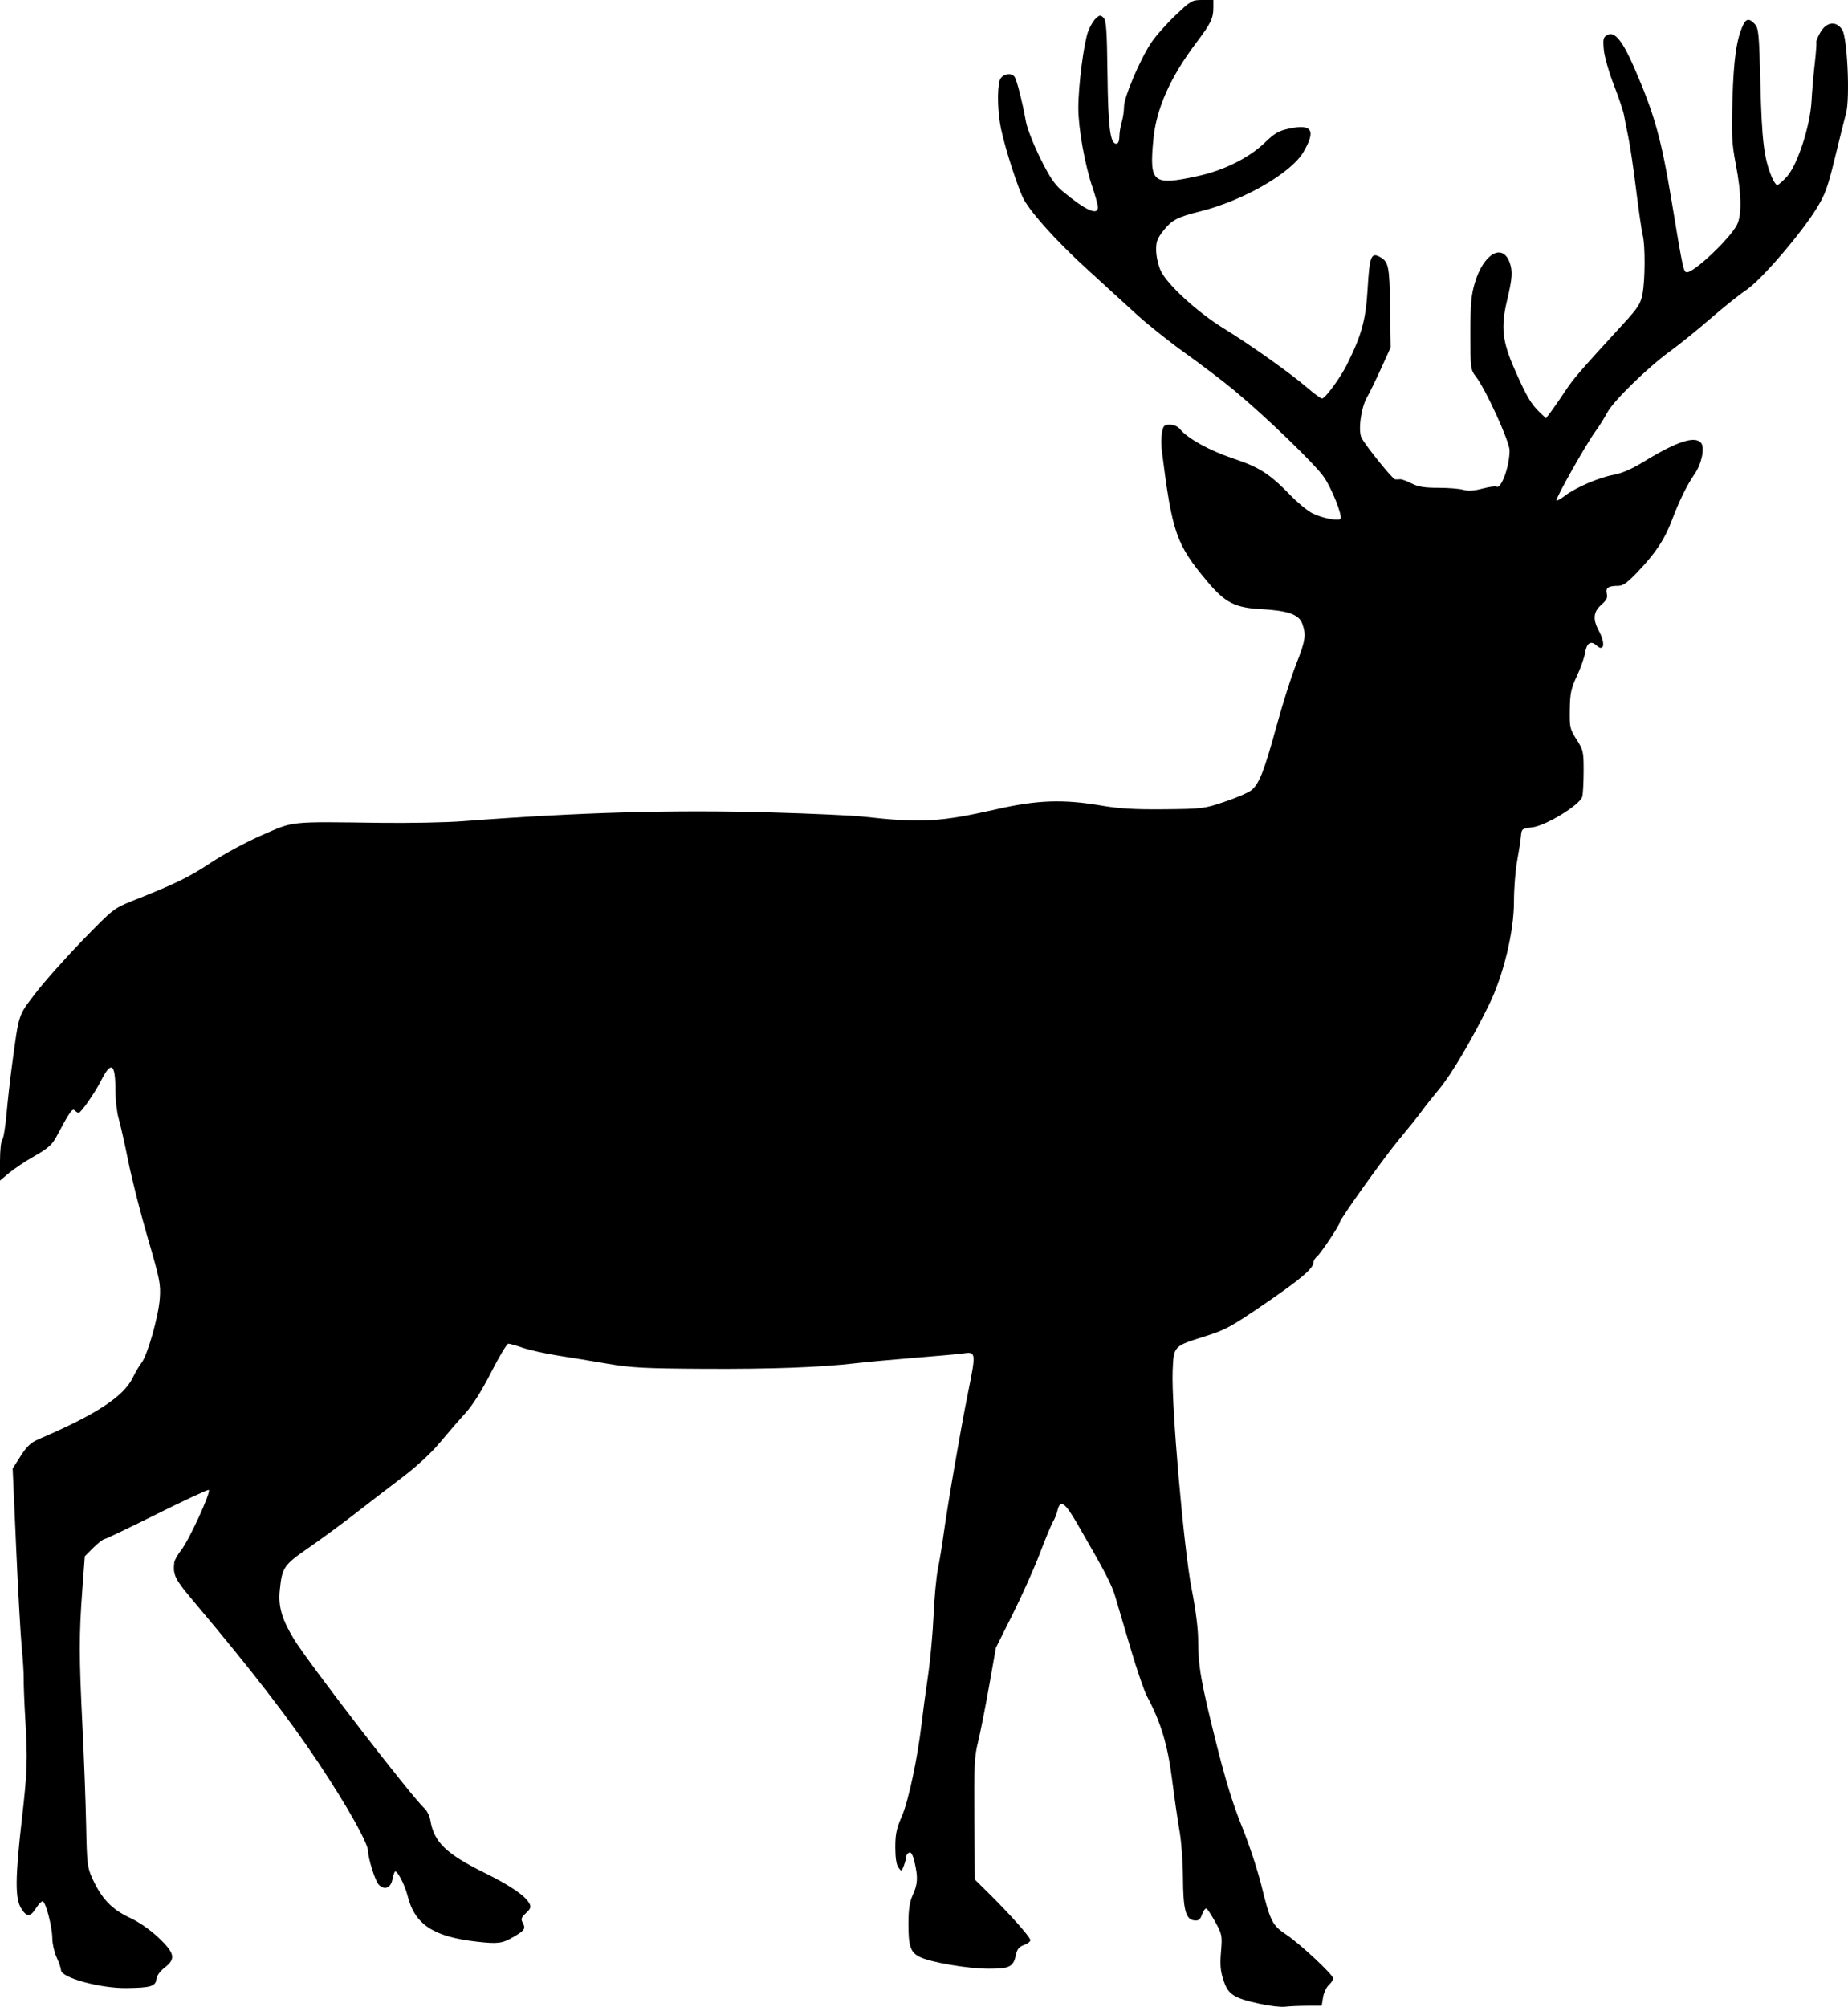 <svg width="1164" height="1264" xmlns="http://www.w3.org/2000/svg" xmlns:xlink="http://www.w3.org/1999/xlink" xml:space="preserve" overflow="hidden"><defs><clipPath id="clip0"><rect x="1040" y="759" width="1164" height="1264"/></clipPath></defs><g clip-path="url(#clip0)" transform="translate(-1040 -759)"><path d="M1833.75 2021.14C1817.07 2017.51 1813.65 2015.33 1810.68 2006.39 1808.72 2000.48 1808.37 1996.63 1809.07 1988.31 1809.91 1978.23 1809.75 1977.35 1805.64 1969.86 1803.27 1965.54 1800.73 1961.63 1800.01 1961.18 1799.28 1960.74 1798.02 1962.31 1797.19 1964.66 1795.96 1968.2 1795.06 1968.88 1792.08 1968.54 1786.83 1967.93 1785.21 1961.63 1785.11 1941.37 1785.07 1931.95 1784.11 1918.96 1782.98 1912.5 1781.85 1906.05 1779.71 1891.24 1778.22 1879.58 1775.46 1857.93 1771.13 1843.61 1762.51 1827.53 1760.69 1824.12 1756.02 1810.54 1752.14 1797.34 1748.27 1784.14 1743.93 1769.47 1742.5 1764.74 1740.08 1756.67 1736.16 1749.15 1718.23 1718.19 1710.59 1704.98 1707.71 1703.22 1705.97 1710.74 1705.51 1712.73 1704.32 1715.67 1703.32 1717.27 1702.33 1718.87 1698.61 1727.81 1695.07 1737.16 1691.52 1746.5 1683.82 1763.75 1677.96 1775.48L1667.29 1796.83 1662.93 1821.44C1660.53 1834.97 1657.41 1850.69 1656 1856.36 1653.74 1865.39 1653.46 1871.45 1653.71 1904.76L1654.01 1942.83 1662.66 1951.36C1675.98 1964.49 1688.99 1979.13 1688.99 1980.99 1688.99 1981.91 1687.18 1983.3 1684.96 1984.06 1682.02 1985.09 1680.68 1986.65 1680.01 1989.83 1678.3 1997.86 1676.18 1998.99 1662.76 1998.99 1649.38 1998.99 1625.75 1994.92 1619.08 1991.47 1613.41 1988.54 1612.15 1984.71 1612.19 1970.43 1612.21 1961.55 1612.91 1957 1614.93 1952.53 1618.05 1945.67 1618.28 1941.57 1616.07 1931.99 1614.96 1927.22 1613.93 1925.38 1612.64 1925.86 1611.62 1926.26 1610.79 1927.4 1610.79 1928.39 1610.79 1929.4 1610.12 1931.96 1609.31 1934.08 1607.89 1937.8 1607.77 1937.84 1605.88 1935.28 1604.6 1933.54 1603.92 1929.09 1603.92 1922.48 1603.92 1914.21 1604.69 1910.62 1608.02 1903.01 1612.16 1893.6 1617.99 1866.24 1620.47 1844.67 1621.16 1838.63 1622.96 1825.23 1624.47 1814.87 1625.98 1804.53 1627.57 1787.23 1628.02 1776.46 1628.47 1765.69 1629.7 1752.57 1630.74 1747.29 1631.79 1742.01 1633.33 1732.75 1634.15 1726.7 1636.91 1706.51 1644.96 1659.74 1649.73 1636.18 1654.88 1610.72 1654.82 1610.25 1646.46 1611.47 1643.82 1611.86 1630.24 1613.09 1616.27 1614.2 1602.31 1615.33 1585.64 1616.85 1579.23 1617.61 1556.58 1620.25 1525.91 1621.37 1483.18 1621.14 1445.98 1620.93 1437.57 1620.5 1422.81 1617.96 1413.38 1616.35 1399.18 1614.01 1391.25 1612.77 1383.33 1611.53 1373.47 1609.35 1369.35 1607.91 1365.22 1606.48 1361.1 1605.31 1360.19 1605.31 1359.27 1605.31 1354.41 1613.4 1349.38 1623.29 1343.42 1635.02 1337.77 1643.96 1333.16 1649.03 1329.26 1653.3 1322.07 1661.61 1317.16 1667.51 1311.59 1674.21 1302.58 1682.53 1293.15 1689.7 1284.85 1695.99 1271.57 1706.2 1263.65 1712.36 1255.73 1718.52 1242.67 1728.14 1234.63 1733.7 1218.58 1744.83 1217.66 1746.18 1216.21 1760.79 1215.22 1770.77 1217.52 1778.79 1224.9 1791.02 1233.85 1805.86 1299.27 1890.72 1307.37 1898.02 1308.95 1899.44 1310.62 1902.83 1311.07 1905.55 1313.31 1919.17 1320.94 1926.58 1344.96 1938.47 1361.77 1946.8 1370.82 1952.99 1373.48 1957.96 1374.63 1960.1 1374.22 1961.24 1371.32 1963.93 1368.3 1966.73 1367.97 1967.69 1369.27 1970.12 1371.21 1973.75 1370.48 1974.86 1363.4 1978.99 1356.36 1983.08 1353.61 1983.45 1340.49 1981.97 1312.91 1978.87 1301.22 1971.14 1296.71 1953.03 1294.98 1946.08 1289.98 1936.54 1288.72 1937.8 1288.34 1938.18 1287.62 1940.54 1287.11 1943.02 1286.02 1948.35 1281.87 1949.7 1278.39 1945.85 1276.29 1943.54 1271.88 1929.53 1271.88 1925.17 1271.88 1920.05 1259.05 1897.13 1240.79 1869.63 1222.14 1841.56 1198.36 1810.77 1162.22 1767.9 1150.09 1753.52 1148.88 1751.12 1149.75 1743.19 1149.91 1741.68 1151.93 1738.1 1154.22 1735.2 1159.2 1728.91 1173.28 1698.11 1171.48 1697.43 1170.79 1697.16 1156.21 1703.94 1139.07 1712.48 1121.94 1721.03 1107.04 1728.15 1105.97 1728.31 1104.89 1728.46 1101.63 1730.97 1098.71 1733.9L1093.41 1739.2 1091.84 1760.38C1089.74 1788.83 1089.75 1802.4 1091.92 1846.05 1092.93 1866.41 1093.98 1894.7 1094.26 1908.9 1094.74 1933.13 1094.99 1935.18 1098.29 1942.41 1103.98 1954.82 1110.43 1961.59 1121.49 1966.76 1127.58 1969.59 1134.46 1974.35 1139.82 1979.41 1150.14 1989.16 1150.89 1992.83 1143.67 1998.33 1140.81 2000.51 1138.78 2003.36 1138.53 2005.54 1137.99 2010.09 1134.93 2011.01 1119.67 2011.19 1103.04 2011.39 1078.42 2004.63 1078.42 1999.87 1078.42 1998.8 1077.2 1995.23 1075.7 1991.94 1074.21 1988.64 1072.98 1983.27 1072.96 1980.01 1072.92 1972.52 1068.71 1956.45 1066.81 1956.51 1066.03 1956.54 1064.14 1958.55 1062.61 1960.98 1059.05 1966.64 1056.61 1966.54 1053.11 1960.58 1049.47 1954.39 1049.62 1940.99 1053.74 1905.13 1057.22 1874.78 1057.47 1867.72 1055.94 1841.94 1055.32 1831.37 1054.87 1819.95 1054.94 1816.55 1055.01 1813.16 1054.46 1804.38 1053.73 1797.05 1052.99 1789.72 1051.39 1761.26 1050.18 1733.84L1047.98 1683.97 1053.03 1676.05C1056.99 1669.88 1059.49 1667.55 1064.48 1665.41 1100.76 1649.83 1117.86 1638.62 1123.67 1626.63 1125.29 1623.29 1127.75 1619.12 1129.14 1617.35 1132.89 1612.58 1139.82 1588.23 1140.64 1576.94 1141.3 1567.85 1140.72 1564.91 1133.2 1539.22 1128.71 1523.9 1123.16 1502.1 1120.87 1490.79 1118.58 1479.47 1115.81 1467.16 1114.72 1463.45 1113.62 1459.73 1112.71 1451.7 1112.7 1445.61 1112.67 1428.77 1110.06 1427.01 1103.7 1439.54 1099.76 1447.32 1091 1459.92 1089.54 1459.92 1089.01 1459.92 1087.89 1459.24 1087.06 1458.41 1085.54 1456.89 1083.87 1459.29 1075.5 1475 1072.85 1479.98 1070.21 1482.32 1061.94 1487.02 1056.29 1490.22 1049.04 1495.03 1045.83 1497.71L1040 1502.58 1040 1490.44C1040 1483.77 1040.63 1477.67 1041.4 1476.91 1042.18 1476.13 1043.4 1468.79 1044.12 1460.57 1044.84 1452.36 1046.4 1438.52 1047.58 1429.81 1052.06 1396.73 1051.29 1399.11 1062.26 1384.72 1067.75 1377.52 1081.08 1362.52 1091.87 1351.39 1111.19 1331.49 1111.7 1331.09 1123.43 1326.4 1151.34 1315.28 1158.72 1311.68 1172.87 1302.33 1181.3 1296.76 1195.43 1289.15 1205.34 1284.85 1225.49 1276.1 1221.55 1276.5 1279.54 1277.26 1297.72 1277.5 1321.18 1277.04 1331.68 1276.23 1405.03 1270.61 1464.31 1268.93 1526.41 1270.73 1551.31 1271.45 1576.94 1272.62 1583.35 1273.33 1620.48 1277.46 1631.81 1276.82 1668.32 1268.56 1693.46 1262.87 1709.85 1262.33 1733.59 1266.38 1745.06 1268.34 1754.61 1268.9 1773.38 1268.72 1797.37 1268.49 1798.46 1268.35 1811.39 1263.98 1818.71 1261.51 1826.2 1258.3 1828.03 1256.86 1833.07 1252.9 1836.19 1245.01 1843.95 1216.67 1847.84 1202.45 1853.47 1184.69 1856.46 1177.21 1862.26 1162.64 1862.82 1158.88 1860.24 1151.76 1858.17 1146.02 1851.13 1143.57 1834.11 1142.65 1817.81 1141.77 1811.6 1138.56 1800.44 1125.24 1780.79 1101.8 1778.31 1094.67 1771.78 1042.72 1771.34 1039.2 1771.39 1034.11 1771.9 1031.4 1772.71 1027.06 1773.31 1026.48 1776.89 1026.48 1779.37 1026.48 1781.89 1027.61 1783.35 1029.39 1788.12 1035.23 1802.01 1042.87 1816.76 1047.79 1833.33 1053.31 1839.64 1057.37 1852.97 1071.1 1857.49 1075.77 1863.67 1080.82 1866.69 1082.33 1872.82 1085.39 1883.31 1087.42 1884.35 1085.74 1885.62 1083.69 1878.98 1066.94 1873.97 1059.58 1868.56 1051.62 1837.23 1021.35 1817.29 1004.81 1810.5 999.175 1796.71 988.687 1786.65 981.501 1776.58 974.316 1762.56 963.132 1755.49 956.648 1748.42 950.166 1734.25 937.22 1724.02 927.879 1706.05 911.481 1690.22 894.023 1684.98 884.823 1681.61 878.912 1673.11 852.692 1670.51 840.182 1668.36 829.876 1667.96 815.826 1669.64 809.752 1670.71 805.872 1676.64 804.301 1678.96 807.281 1680.39 809.113 1683.79 822.435 1686.25 835.815 1687.01 839.963 1691.07 850.273 1695.26 858.726 1701.24 870.789 1704.26 875.247 1709.32 879.465 1723.66 891.43 1731.54 895.008 1731.54 889.549 1731.54 888.172 1730 882.541 1728.13 877.035 1723.3 862.843 1719.19 839.758 1719.2 826.899 1719.21 812.873 1722.67 786.053 1725.4 778.715 1726.57 775.602 1728.75 771.938 1730.26 770.576 1732.7 768.364 1733.22 768.321 1735.07 770.18 1736.8 771.9 1737.23 778.041 1737.57 805.751 1737.99 839.439 1739.27 849.53 1743.13 849.53 1744.29 849.53 1745.01 847.874 1745.05 845.072 1745.08 842.62 1745.76 838.459 1746.56 835.822 1747.35 833.187 1748 828.801 1748 826.076 1748 820.139 1758.05 796.54 1765.09 785.936 1767.82 781.824 1774.66 774.083 1780.3 768.731 1790.19 759.337 1790.78 759 1797.4 759L1804.26 759 1804.26 763.713C1804.26 770.523 1802.74 773.66 1793.57 785.83 1777.04 807.777 1768.3 827.438 1766.47 846.788 1763.87 874.319 1765.97 876.072 1794.27 869.945 1810.93 866.335 1826.79 858.429 1836.8 848.734 1842.9 842.827 1845.41 841.386 1852.12 839.964 1866.44 836.925 1868.96 841.086 1861.03 854.701 1853.26 868.048 1823.05 885.41 1795.8 892.191 1781.47 895.755 1778.15 897.52 1772.62 904.495 1768.92 909.168 1768.15 911.308 1768.22 916.712 1768.26 920.314 1769.51 925.961 1770.98 929.261 1774.84 937.896 1793.98 955.493 1810.8 965.866 1828.06 976.516 1853.07 994.275 1863.49 1003.29 1867.77 1006.99 1871.92 1010.02 1872.71 1010.02 1874.68 1010.02 1884.15 997.124 1888.34 988.745 1897.65 970.134 1900.25 960.636 1901.42 940.986 1902.63 920.621 1903.64 917.872 1908.91 920.694 1914.67 923.774 1915.2 926.311 1915.58 952.587L1915.94 977.782 1910.03 990.812C1906.78 997.98 1902.71 1006.31 1900.99 1009.33 1897.2 1015.98 1895.31 1030.51 1897.67 1034.91 1900.48 1040.17 1917.12 1060.76 1918.69 1060.93 1919.52 1061.02 1920.95 1061 1921.87 1060.88 1922.79 1060.76 1926.01 1061.92 1929.02 1063.46 1933.23 1065.61 1937.14 1066.25 1945.88 1066.25 1952.14 1066.25 1959.24 1066.82 1961.65 1067.51 1964.71 1068.39 1968.35 1068.17 1973.69 1066.77 1977.9 1065.67 1981.87 1065.1 1982.52 1065.5 1985.52 1067.35 1990.81 1052.87 1990.84 1042.71 1990.86 1037.19 1976.06 1004.68 1969.75 996.375 1966.22 991.722 1966.16 991.307 1966.16 969.089 1966.16 950.336 1966.64 944.936 1968.97 937.094 1974.37 918.99 1986.16 911.938 1990.78 924.061 1992.88 929.587 1992.6 934.196 1989.34 947.839 1985.22 965.111 1986.19 973.934 1994.18 992.034 2001.55 1008.71 2004.32 1013.44 2009.77 1018.65L2013.77 1022.48 2017.16 1017.96C2019.02 1015.48 2022.97 1009.76 2025.93 1005.27 2030.98 997.581 2035 992.924 2062.31 963.148 2071.8 952.793 2073.39 950.331 2074.57 944.1 2076.25 935.235 2076.33 913.592 2074.7 907.14 2074.04 904.499 2072.15 891.537 2070.52 878.334 2068.89 865.131 2066.69 850.319 2065.65 845.414 2064.6 840.51 2063.39 834.337 2062.94 831.698 2062.5 829.057 2059.62 820.435 2056.53 812.538 2053.4 804.528 2050.61 794.737 2050.21 790.393 2049.58 783.434 2049.82 782.435 2052.46 781.02 2057 778.594 2061.94 784.615 2069.3 801.521 2082.16 831.087 2086.38 846.174 2093 886.172 2100.18 929.524 2100.38 930.457 2102.63 930.457 2107.27 930.457 2129.57 909.316 2134.03 900.685 2137.17 894.629 2136.94 881.215 2133.38 862.686 2130.81 849.281 2130.56 844.368 2131.24 821.41 2131.98 796.362 2133.74 783.952 2137.83 774.976 2139.83 770.591 2141.87 770.389 2145.35 774.228 2147.72 776.85 2148.04 780.34 2148.84 812.292 2149.72 847.529 2151.1 858.817 2156 870.534 2157.16 873.316 2158.69 875.591 2159.4 875.591 2160.1 875.591 2162.88 873.156 2165.57 870.182 2172.19 862.852 2180.16 838.377 2181.01 822.783 2181.33 816.747 2182.24 806.191 2183.03 799.325 2183.82 792.458 2184.28 786.286 2184.05 785.608 2183.83 784.929 2185.01 782.06 2186.68 779.232 2190.55 772.677 2196.62 772.016 2200.37 777.737 2203.58 782.626 2205.33 820.942 2202.78 830.325 2201.85 833.721 2198.71 846.308 2195.8 858.298 2191.26 876.955 2189.59 881.576 2184.17 890.339 2174.27 906.376 2149.23 935.447 2140.09 941.53 2135.75 944.413 2125.56 952.545 2117.45 959.6 2109.33 966.656 2097.74 976.019 2091.71 980.407 2077.66 990.621 2055.97 1011.83 2052.33 1018.93 2050.78 1021.95 2047.33 1027.41 2044.66 1031.08 2038.8 1039.12 2019.51 1073.4 2020.37 1074.26 2020.7 1074.59 2023.13 1073.22 2025.77 1071.2 2032.59 1066.01 2047.04 1059.8 2056.31 1058.09 2061.61 1057.11 2067.88 1054.38 2075.28 1049.85 2096.14 1037.06 2107.59 1033.3 2111.48 1037.98 2113.91 1040.91 2111.83 1051.1 2107.52 1057.34 2102.59 1064.47 2097.82 1074.16 2093.21 1086.35 2088.6 1098.59 2083.19 1106.83 2071.99 1118.71 2065.24 1125.86 2062.37 1127.98 2059.41 1127.98 2053.05 1127.98 2051.16 1129.25 2052.07 1132.91 2052.71 1135.45 2051.93 1137.04 2048.63 1139.93 2043.56 1144.38 2043.14 1149 2047.11 1156.42 2051.35 1164.32 2050.39 1169.9 2045.56 1165.53 2042 1162.3 2039.39 1164 2038.4 1170.2 2037.93 1173.18 2035.61 1179.74 2033.25 1184.78 2029.55 1192.67 2028.93 1195.6 2028.77 1205.89 2028.6 1217.17 2028.84 1218.23 2033.05 1224.81 2037.28 1231.41 2037.51 1232.45 2037.49 1244.69 2037.48 1251.79 2037.09 1259.04 2036.62 1260.8 2035.26 1265.85 2013.83 1279.03 2005.27 1280.08 1998.6 1280.89 1998.39 1281.05 1998 1285.72 1997.78 1288.36 1996.7 1295.37 1995.6 1301.3 1994.5 1307.23 1993.6 1318.73 1993.6 1326.85 1993.6 1345.99 1986.94 1373.48 1977.81 1392.02 1966.83 1414.3 1954.16 1435.76 1946.72 1444.67 1942.7 1449.49 1937.55 1456 1935.29 1459.13 1933.03 1462.26 1926.78 1470.04 1921.42 1476.44 1912.29 1487.28 1883.84 1527.08 1883.84 1528.98 1883.84 1530.56 1871.98 1548.35 1869.65 1550.28 1868.4 1551.3 1867.37 1552.96 1867.37 1553.94 1867.37 1557.82 1859.6 1564.46 1836.92 1580 1815.63 1594.58 1811.86 1596.65 1799.27 1600.6 1778.99 1606.98 1779.3 1606.64 1778.62 1622.44 1777.7 1643.57 1785.64 1734.75 1790.57 1759.74 1793.1 1772.56 1794.66 1784.8 1794.68 1791.97 1794.72 1808.58 1796.41 1818.29 1805.84 1856.04 1811.86 1880.15 1816.51 1895.25 1822.24 1909.39 1826.64 1920.23 1832.17 1936.95 1834.52 1946.55 1840 1968.92 1841.38 1971.67 1849.98 1977.38 1858.71 1983.17 1879.72 2002.75 1879.72 2005.09 1879.72 2006.02 1878.48 2007.91 1876.96 2009.29 1875.44 2010.66 1873.81 2014.16 1873.35 2017.04L1872.51 2022.29 1863.42 2022.31C1858.43 2022.32 1852.18 2022.6 1849.54 2022.92 1846.89 2023.26 1839.79 2022.46 1833.76 2021.14Z" fill-rule="evenodd"/></g></svg>